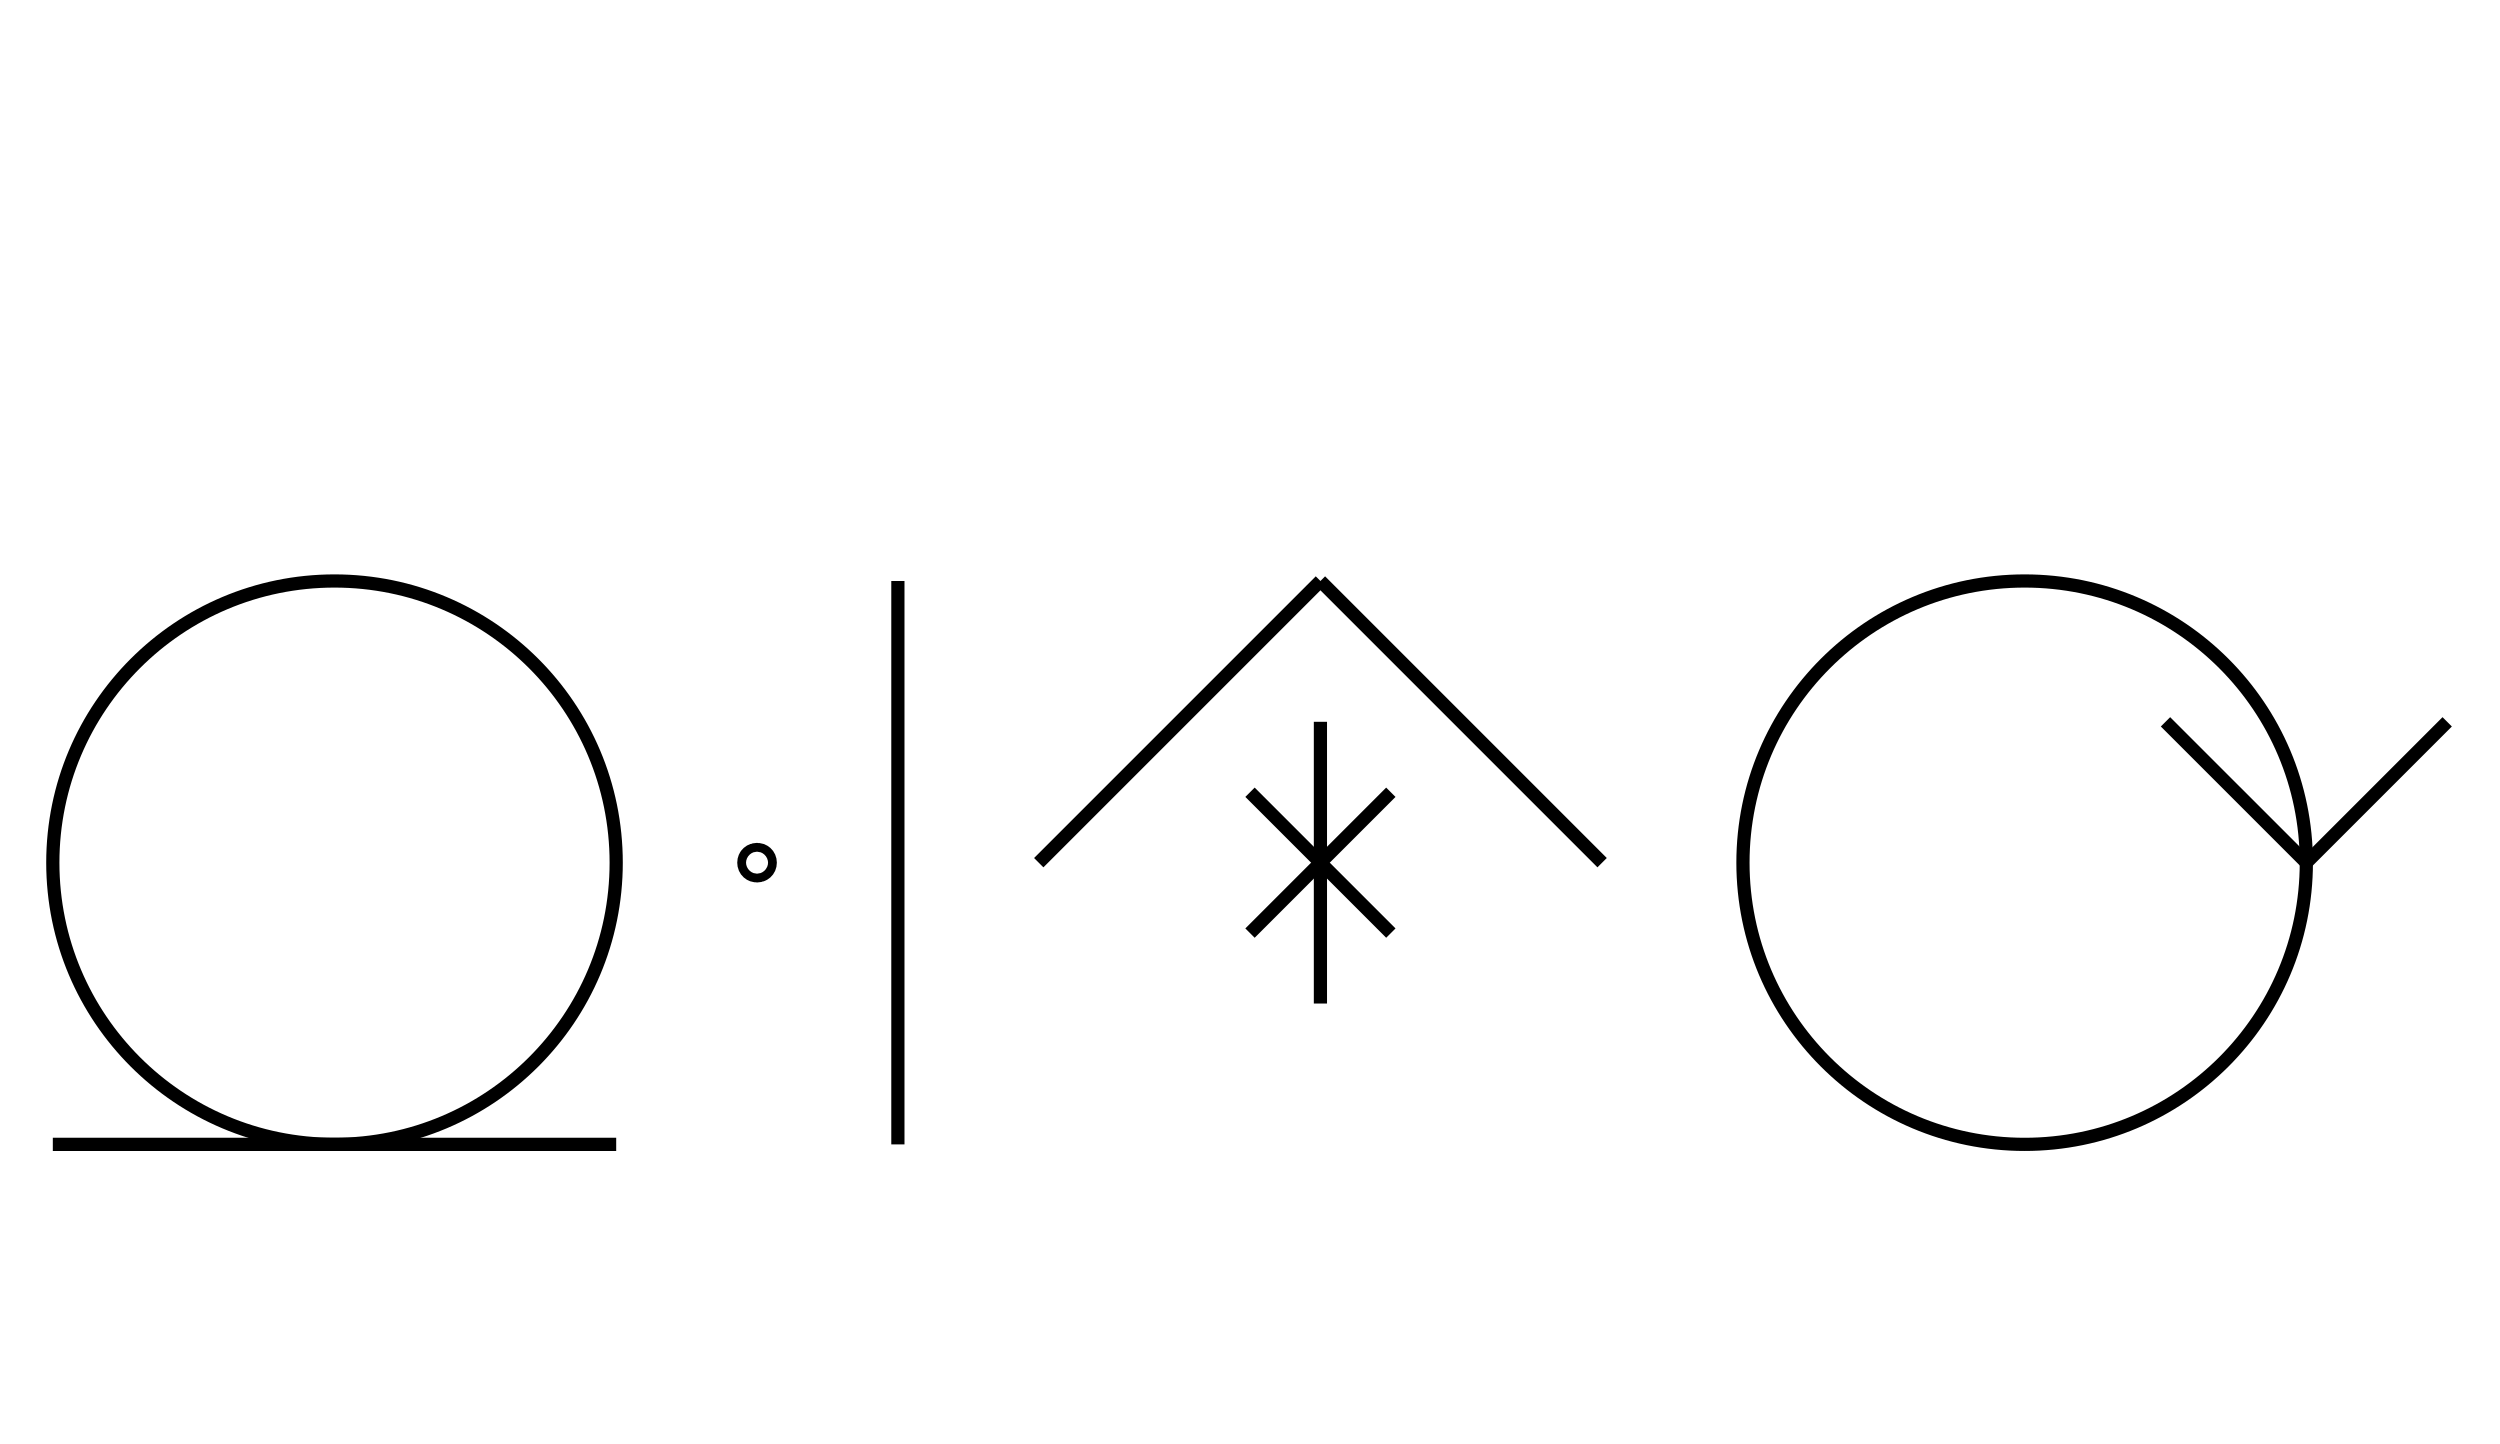 <?xml version="1.0" encoding="UTF-8" standalone="no"?>
<!DOCTYPE svg PUBLIC "-//W3C//DTD SVG 1.0//EN" "http://www.w3.org/TR/2001/REC-SVG-20010904/DTD/svg10.dtd">
<svg xmlns="http://www.w3.org/2000/svg" width="568" height="328">
<style type="text/css">
.brush0 { fill: rgb(255,255,255); }
.pen0 { stroke: rgb(0,0,0); stroke-width: 1; stroke-linejoin: round; }
.font0 { font-size: 11px; font-family: "MS Sans Serif"; }
.pen1 { stroke: rgb(0,0,0); stroke-width: 7; stroke-linejoin: round; }
.brush1 { fill: none; }
.font1 { font-weight: bold; font-size: 16px; font-family: System, sans-serif; }
</style>
<g>
<line stroke="#000" stroke-width="3" stroke-linejoin="round" fill="none" x1="12" x2="140" y1="260" y2="260"/>
<line stroke="#000" stroke-width="3" stroke-linejoin="round" fill="none" x1="204" x2="204" y1="132" y2="260"/>
<ellipse class="pen1 brush1" cx="172" cy="196" rx="1" ry="1"/>
<circle stroke="#000" stroke-width="3" stroke-linejoin="round" cx="76.0" cy="196.0" fill="none" r="64.0"/>
<line stroke="#000" stroke-width="3" stroke-linejoin="round" fill="none" x1="236" x2="300" y1="196" y2="132"/>
<line stroke="#000" stroke-width="3" stroke-linejoin="round" fill="none" x1="300" x2="364" y1="132" y2="196"/>
<circle stroke="#000" stroke-width="3" stroke-linejoin="round" cx="460.0" cy="196.0" fill="none" r="64.0"/>
<line stroke="#000" stroke-width="3" stroke-linejoin="round" fill="none" x1="492" x2="524" y1="164" y2="196"/>
<line stroke="#000" stroke-width="3" stroke-linejoin="round" fill="none" x1="524" x2="556" y1="196" y2="164"/>
<line stroke="#000" stroke-width="3" stroke-linejoin="round" fill="none" x1="284" x2="316" y1="180" y2="212"/>
<line stroke="#000" stroke-width="3" stroke-linejoin="round" fill="none" x1="316" x2="284" y1="180" y2="212"/>
<line stroke="#000" stroke-width="3" stroke-linejoin="round" fill="none" x1="300" x2="300" y1="164" y2="228"/>
</g>
</svg>
